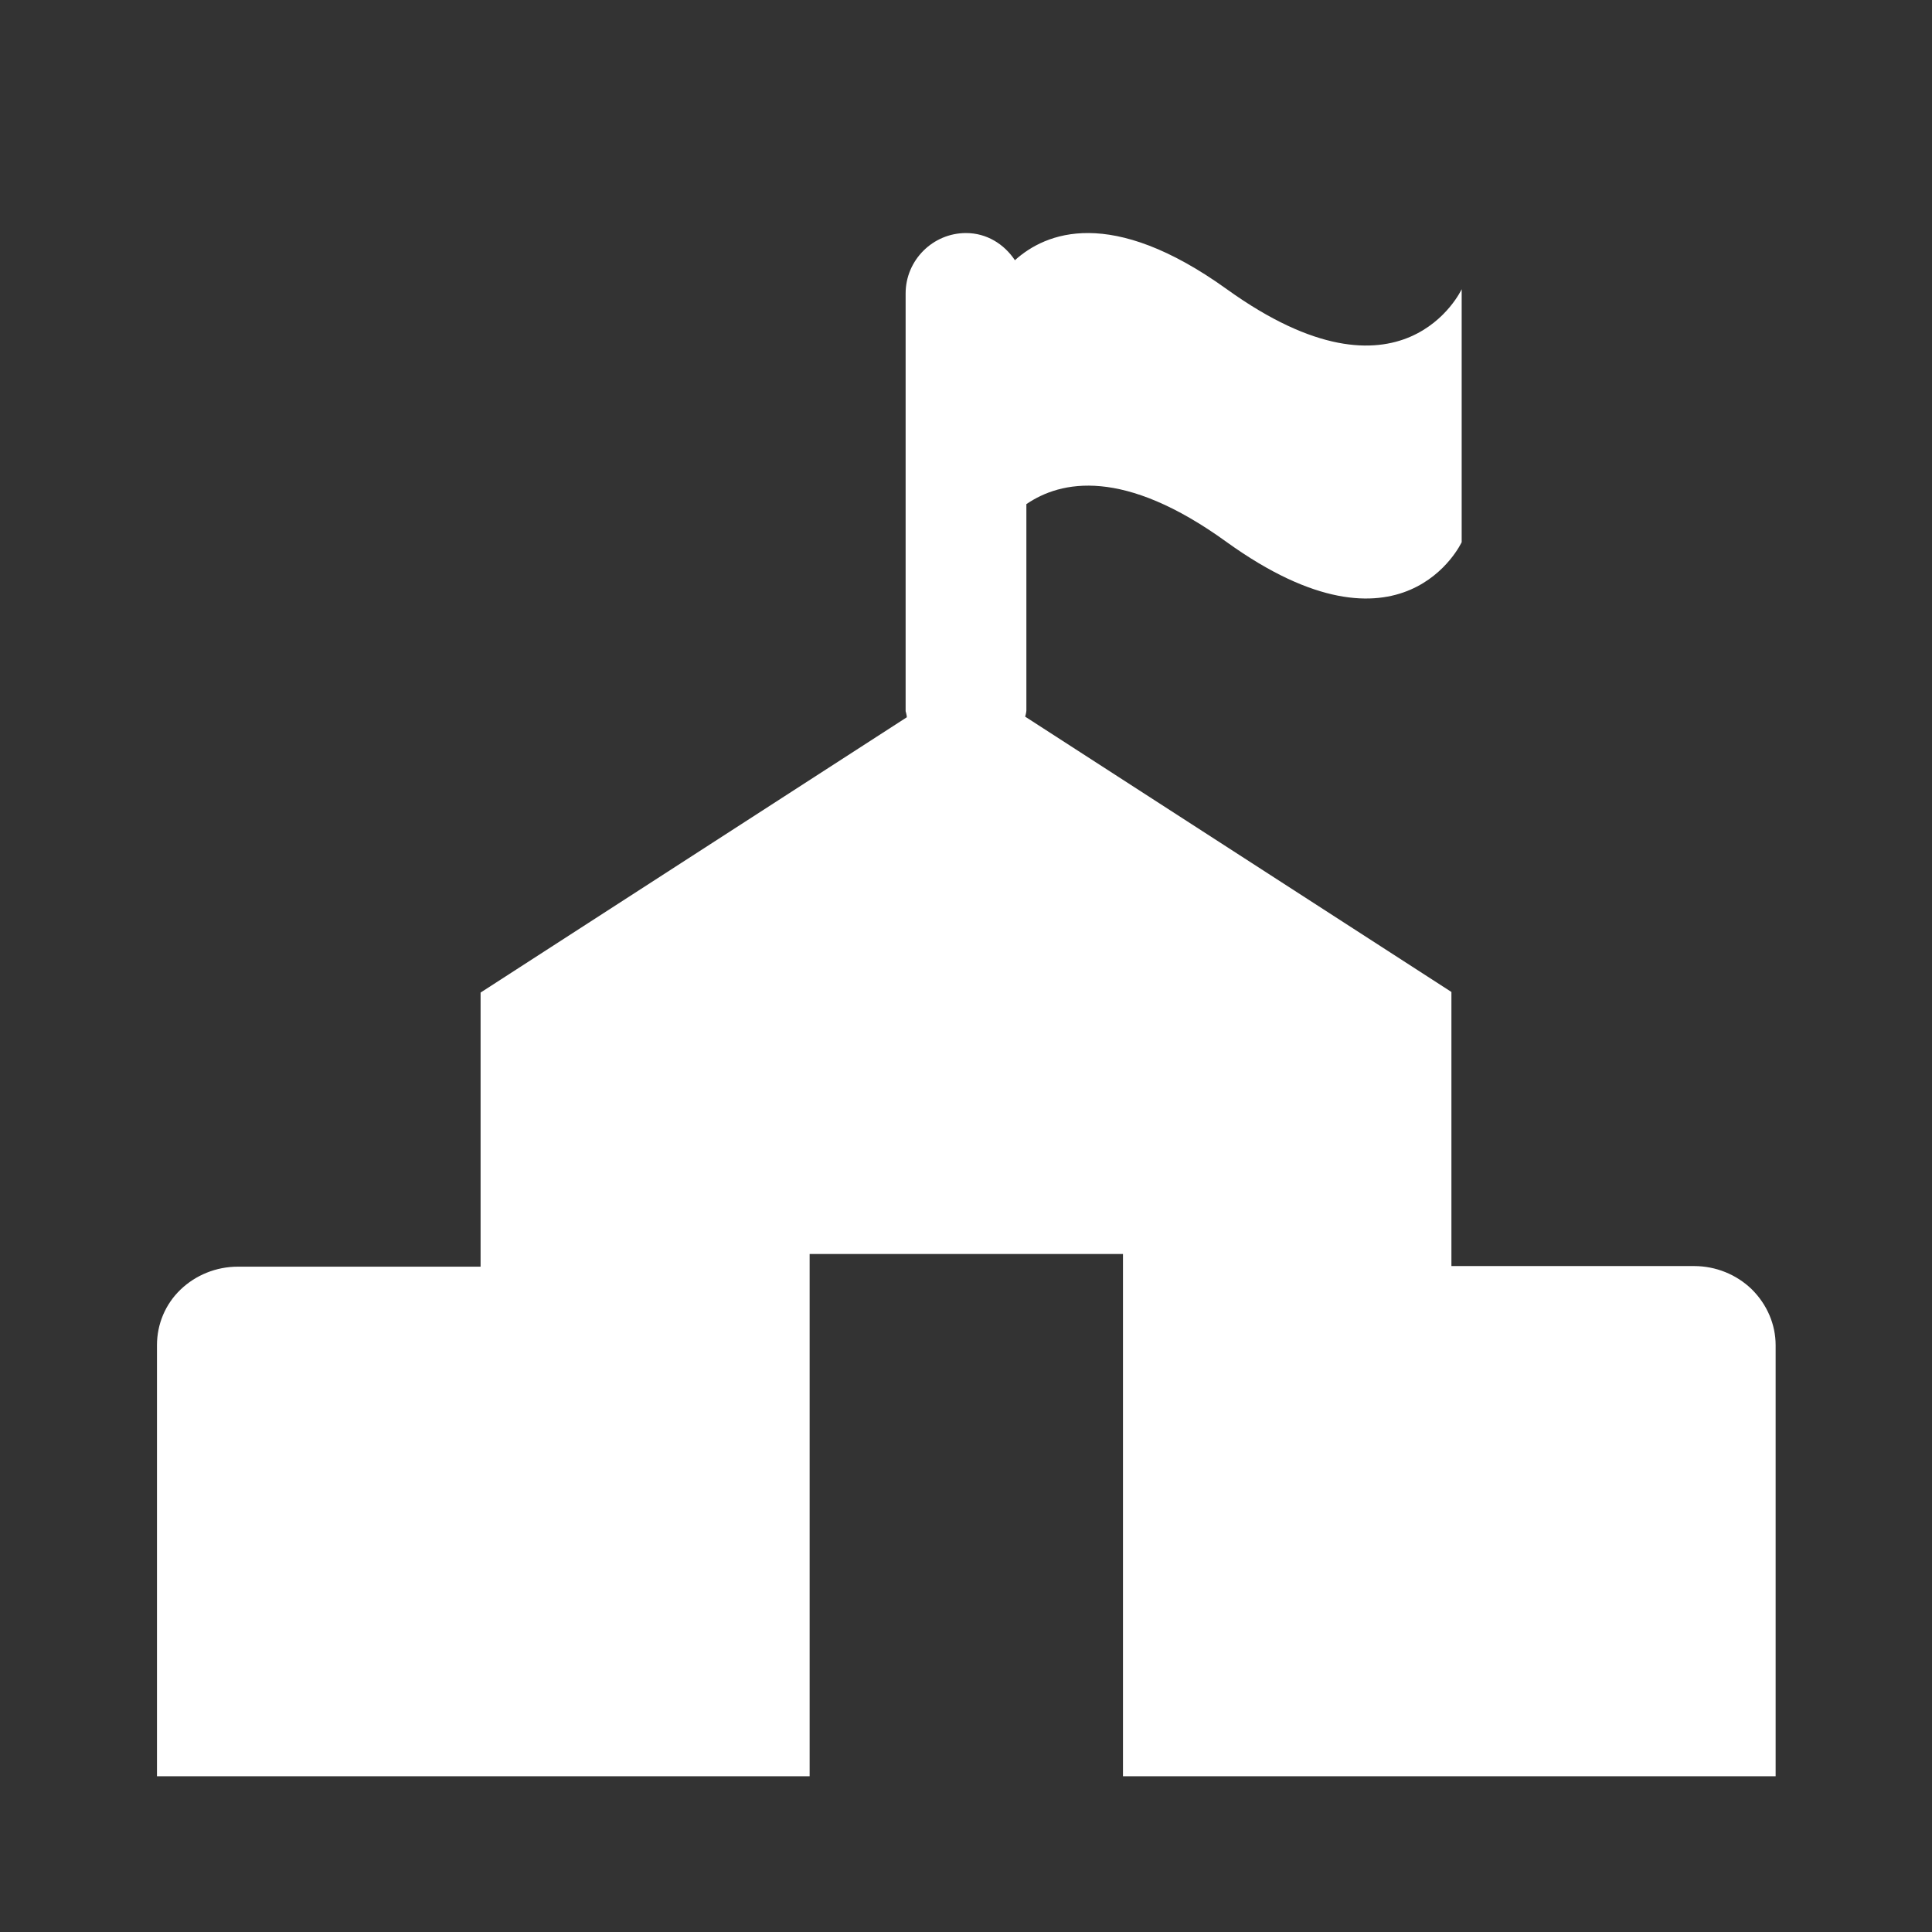 <svg width="32" height="32" viewBox="0 0 32 32" fill="none" xmlns="http://www.w3.org/2000/svg">
<rect x="0" y="0" width="32" height="32" fill="#333333" stroke="none"/>
<path d="M29.01 21.35C28.76 21.11 28.42 20.97 28.06 20.97H24.04V16.43L16.98 11.87C16.98 11.87 17 11.8 17 11.77V8.35C17.57 7.96 18.61 7.74 20.32 8.98C23.24 11.08 24.21 8.98 24.21 8.98V4.79C24.21 4.79 23.24 6.89 20.32 4.79C18.4 3.41 17.32 3.85 16.81 4.31C16.63 4.04 16.34 3.86 16 3.86C15.45 3.86 15 4.31 15 4.86V11.78C15 11.78 15.02 11.85 15.02 11.88L7.96 16.44V20.98H3.94C3.58 20.98 3.24 21.12 2.99 21.36C2.74 21.6 2.6 21.93 2.6 22.28V29.42H13.41V20.77H18.6V29.42H29.41V22.28C29.41 21.94 29.27 21.61 29.02 21.36L29.01 21.35Z" fill="white"/>
</svg>
